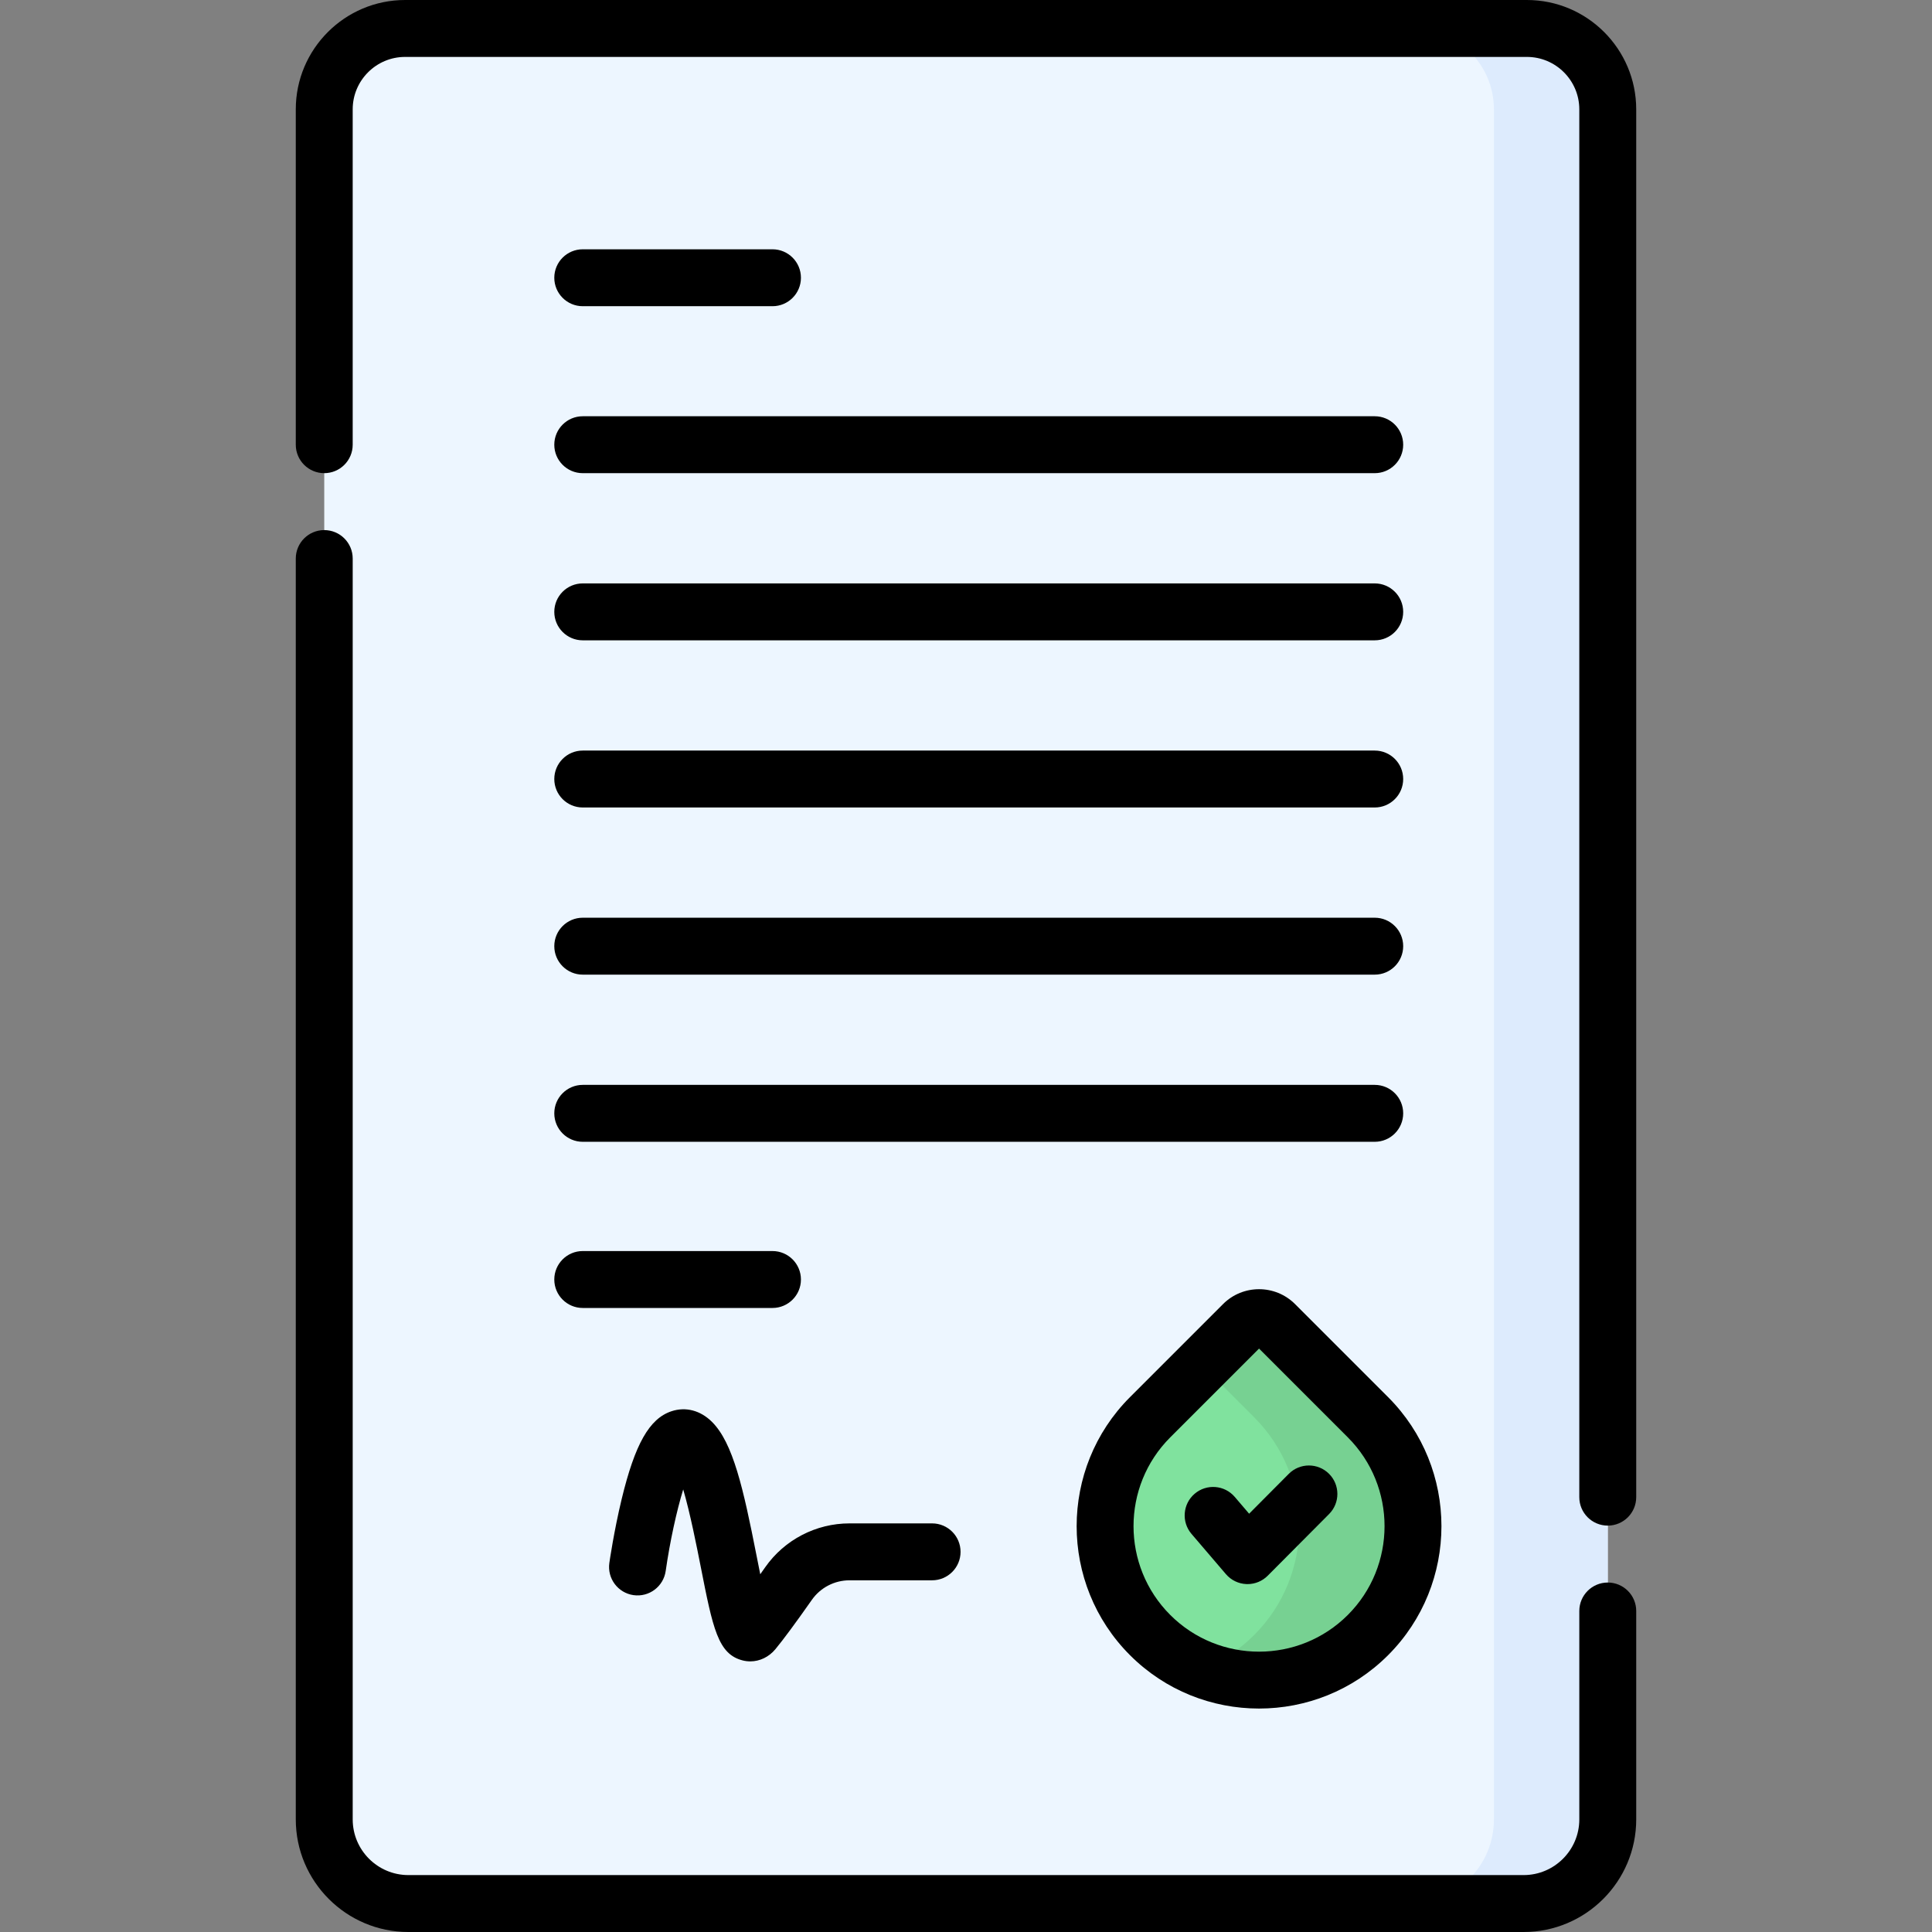 <svg id="Capa_1" enable-background="new 0 0 509.152 509.152" height="512" viewBox="0 0 509.152 509.152" width="512" xmlns="http://www.w3.org/2000/svg"><rect x="0" y="0" width="509.152" height="509.152" fill="#808080" stroke="none"/><g><g><path d="m423.704 479.478v-450.661c0-11.773-9.544-21.317-21.317-21.317h-295.62c-11.773 0-21.317 9.544-21.317 21.317v450.661c0 12.247 9.928 22.174 22.174 22.174h293.906c12.246.001 22.174-9.927 22.174-22.174z" fill="#edf6ff"/></g><g><path d="m402.386 7.5h-30c11.773 0 21.317 9.544 21.317 21.317v450.661c0 12.247-9.928 22.174-22.174 22.174h30c12.247 0 22.174-9.928 22.174-22.174v-450.661c.001-11.773-9.543-21.317-21.317-21.317z" fill="#ddebfd"/></g><g><path d="m360.505 430.9c-15.852 15.852-41.553 15.852-57.406 0-15.852-15.852-15.852-41.553 0-57.405l24.516-24.516c2.313-2.313 6.062-2.313 8.374 0l24.516 24.516c15.852 15.851 15.852 41.552 0 57.405z" fill="#80e29e"/></g><g><path d="m360.505 373.494-24.516-24.516c-2.313-2.313-6.062-2.313-8.374 0l-10.813 10.813 13.703 13.703c15.852 15.852 15.852 41.553 0 57.405-4.037 4.037-8.714 7.04-13.703 9.02 14.602 5.798 31.887 2.795 43.703-9.02 15.852-15.852 15.852-41.553 0-57.405z" fill="#77d192"/></g><g><path d="m402.386 0h-295.62c-15.89 0-28.817 12.927-28.817 28.817v88.379c0 4.142 3.358 7.5 7.5 7.5s7.5-3.358 7.5-7.5v-88.379c0-7.619 6.198-13.817 13.817-13.817h295.62c7.619 0 13.817 6.198 13.817 13.817v365.737c0 4.142 3.358 7.5 7.5 7.5s7.5-3.358 7.5-7.5v-365.737c.001-15.89-12.927-28.817-28.817-28.817z"/><path d="m423.704 417.054c-4.142 0-7.5 3.358-7.5 7.5v54.924c0 8.091-6.583 14.674-14.674 14.674h-293.907c-8.091 0-14.674-6.583-14.674-14.674v-332.281c0-4.142-3.358-7.5-7.5-7.5s-7.5 3.358-7.5 7.5v332.281c0 16.362 13.312 29.674 29.674 29.674h293.906c16.362 0 29.674-13.312 29.674-29.674v-54.924c.001-4.142-3.357-7.5-7.499-7.5z"/><path d="m341.293 343.675c-5.233-5.233-13.748-5.233-18.98 0l-24.516 24.516c-18.75 18.751-18.75 49.261 0 68.012 9.376 9.375 21.69 14.063 34.006 14.063 12.315 0 24.63-4.688 34.006-14.063 18.751-18.751 18.751-49.261 0-68.012zm19.212 87.225-5.303-5.303c-12.903 12.902-33.897 12.901-46.799-.001s-12.902-33.896 0-46.799l23.4-23.399 23.399 23.399c12.902 12.902 12.902 33.897 0 46.799z"/><path d="m339.633 388.419-10.443 10.497-3.786-4.427c-2.693-3.148-7.426-3.516-10.575-.825-3.148 2.692-3.517 7.427-.825 10.575l9.069 10.604c1.361 1.591 3.325 2.541 5.417 2.62.094.003.188.005.283.005 1.991 0 3.906-.793 5.316-2.21l16.177-16.259c2.921-2.936 2.909-7.685-.027-10.607-2.936-2.921-7.684-2.909-10.606.027z"/><path d="m153.576 80.697h50c4.142 0 7.5-3.358 7.5-7.5s-3.358-7.5-7.5-7.5h-50c-4.142 0-7.5 3.358-7.5 7.5s3.358 7.5 7.5 7.5z"/><path d="m153.576 344.697h50c4.142 0 7.5-3.358 7.5-7.5s-3.358-7.5-7.5-7.5h-50c-4.142 0-7.5 3.358-7.5 7.5s3.358 7.5 7.5 7.5z"/><path d="m153.576 124.697h208.715c4.142 0 7.5-3.358 7.5-7.5s-3.358-7.5-7.5-7.5h-208.715c-4.142 0-7.5 3.358-7.5 7.5s3.358 7.5 7.5 7.5z"/><path d="m153.576 168.749h208.715c4.142 0 7.5-3.358 7.5-7.5s-3.358-7.5-7.5-7.5h-208.715c-4.142 0-7.5 3.358-7.5 7.5s3.358 7.5 7.5 7.5z"/><path d="m153.576 212.801h208.715c4.142 0 7.5-3.358 7.5-7.5s-3.358-7.5-7.5-7.5h-208.715c-4.142 0-7.5 3.358-7.5 7.5s3.358 7.5 7.5 7.5z"/><path d="m153.576 256.853h208.715c4.142 0 7.5-3.358 7.5-7.5s-3.358-7.5-7.5-7.5h-208.715c-4.142 0-7.5 3.358-7.5 7.5s3.358 7.5 7.5 7.5z"/><path d="m153.576 300.905h208.715c4.142 0 7.5-3.358 7.5-7.5s-3.358-7.5-7.5-7.5h-208.715c-4.142 0-7.5 3.358-7.5 7.5s3.358 7.5 7.5 7.5z"/><path d="m223.88 401.468c-8.833 0-17.132 4.309-22.199 11.527-.454.646-.895 1.273-1.325 1.88-.347-1.703-.683-3.41-.989-4.964-3.475-17.648-6.167-29.631-11.708-35.171-3.046-3.046-6.949-4.075-10.714-2.82-5.813 1.938-9.612 8.648-13.116 23.162-2.038 8.446-3.195 16.472-3.243 16.81-.585 4.101 2.264 7.9 6.364 8.485 4.106.586 7.899-2.264 8.485-6.364 1.116-7.81 2.889-15.852 4.617-21.495 1.851 6.343 3.581 15.129 4.598 20.292 3.221 16.356 4.554 23.126 11.077 24.776.663.167 1.332.249 1.997.249 2.495 0 4.919-1.151 6.638-3.234 2.131-2.582 5.36-6.953 9.597-12.988 2.261-3.222 5.971-5.145 9.922-5.145h21.761c4.142 0 7.5-3.358 7.5-7.5s-3.358-7.5-7.5-7.5z"/></g></g></svg>